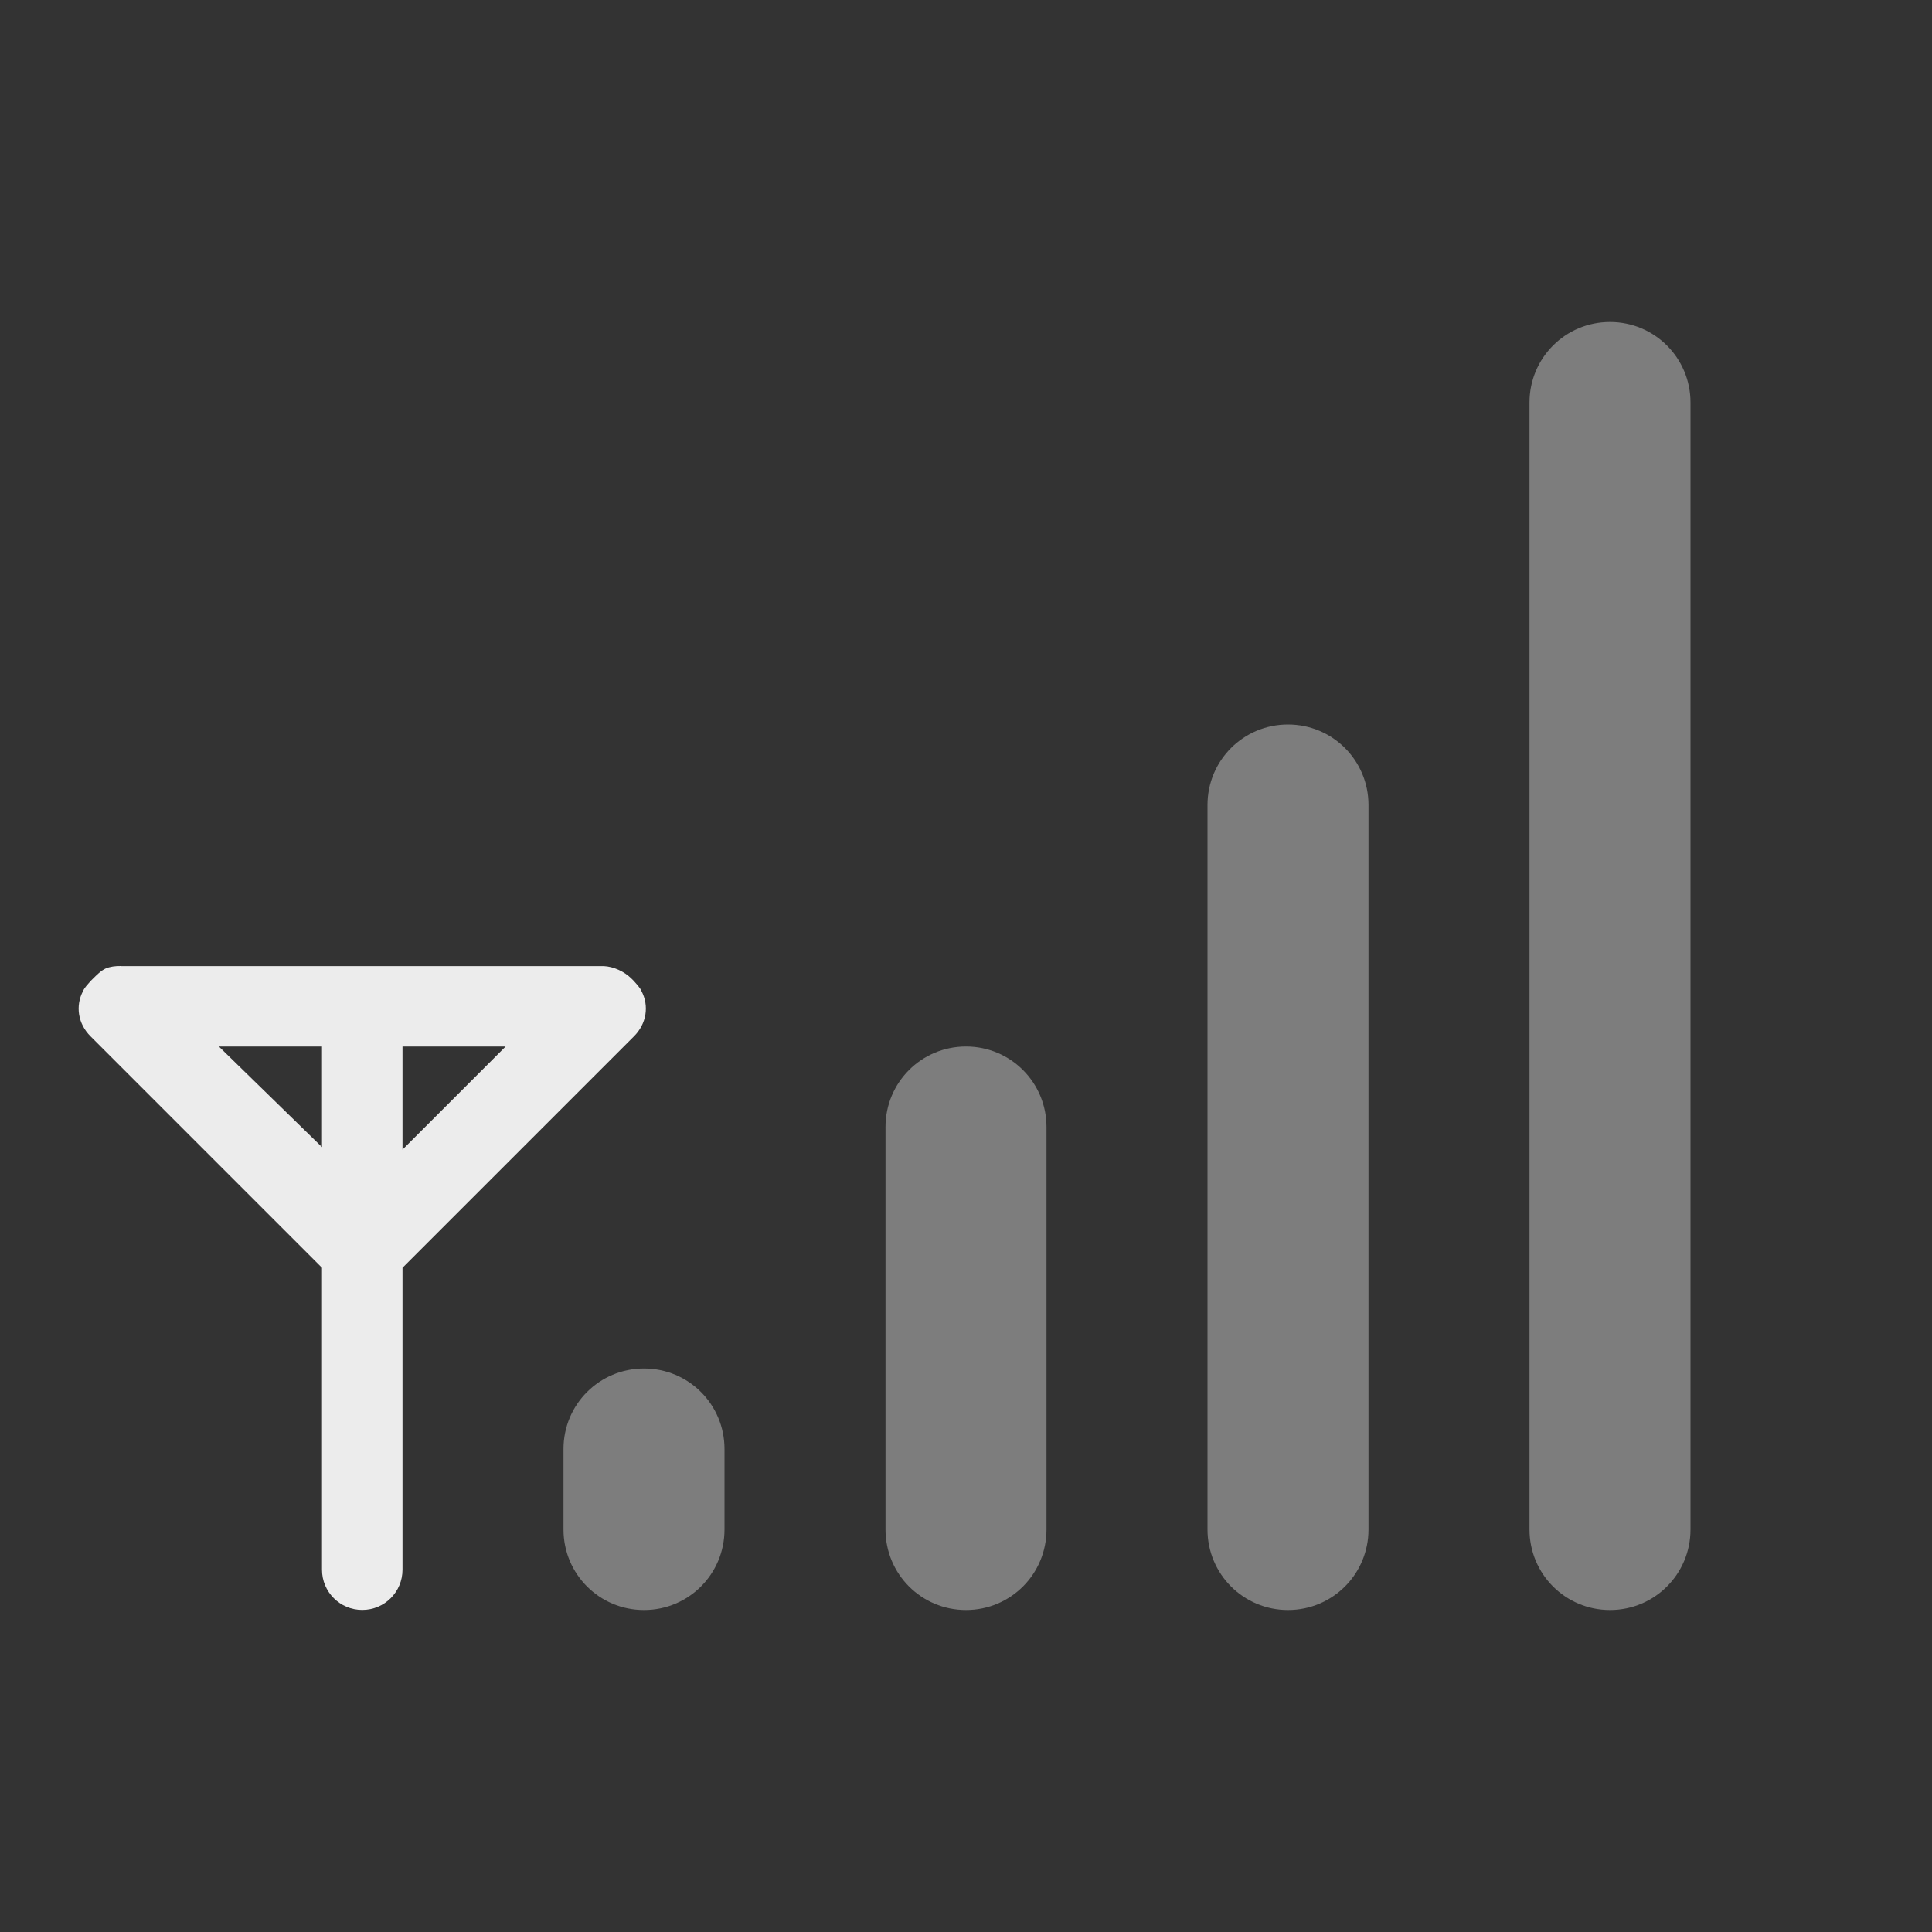 <?xml version="1.0" encoding="UTF-8" standalone="no"?>
<svg
   xmlns:dc="http://purl.org/dc/elements/1.1/"
   xmlns:cc="http://creativecommons.org/ns#"
   xmlns:rdf="http://www.w3.org/1999/02/22-rdf-syntax-ns#"
   xmlns:svg="http://www.w3.org/2000/svg"
   xmlns="http://www.w3.org/2000/svg"
   xmlns:sodipodi="http://sodipodi.sourceforge.net/DTD/sodipodi-0.dtd"
   xmlns:inkscape="http://www.inkscape.org/namespaces/inkscape"
   viewBox="0 0 24 24"
   id="svg3015"
   version="1.1"
   inkscape:version="0.48.5 r10040"
   width="100%"
   height="100%"
   sodipodi:docname="gsm-3g-none.svg">
  <rect x="0" y="0" width="24" height="24" fill="#333333" stroke="none"/>
  <defs
     id="defs3029" />
  <sodipodi:namedview
     pagecolor="#ffffff"
     bordercolor="#666666"
     borderopacity="1"
     objecttolerance="10"
     gridtolerance="10"
     guidetolerance="10"
     inkscape:pageopacity="0"
     inkscape:pageshadow="2"
     inkscape:window-width="1280"
     inkscape:window-height="998"
     id="namedview3027"
     showgrid="false"
     inkscape:zoom="21.454545"
     inkscape:cx="11.05328"
     inkscape:cy="7.7371217"
     inkscape:window-x="0"
     inkscape:window-y="0"
     inkscape:window-maximized="1"
     inkscape:current-layer="svg3015" />
  <path
     inkscape:connector-curvature="0"
     id="path3023"
     d="m 20,4 c -0.554,0 -1,0.446 -1,1 v 14 c 0,0.554 0.446,1 1,1 0.554,0 1,-0.446 1,-1 V 5 c 0,-0.554 -0.446,-1 -1,-1 z m -4,5 c -0.554,0 -1,0.446 -1,1 v 9 c 0,0.554 0.446,1 1,1 0.554,0 1,-0.446 1,-1 v -9 c 0,-0.554 -0.446,-1 -1,-1 z m -4,4 c -0.554,0 -1,0.446 -1,1 v 5 c 0,0.554 0.446,1 1,1 0.554,0 1,-0.446 1,-1 v -5 c 0,-0.554 -0.446,-1 -1,-1 z m -4,4 c -0.554,0 -1,0.446 -1,1 v 1 c 0,0.554 0.446,1 1,1 0.554,0 1,-0.446 1,-1 v -1 c 0,-0.554 -0.446,-1 -1,-1 z"
     style="opacity:0.4;fill:#ececec;fill-opacity:1" />
  <path
     style="fill:#ececec;fill-opacity:1"
     d="m 1.5,12 c -0.069,0 -0.128,0.006 -0.188,0.031 -0.057,0.026 -0.113,0.082 -0.156,0.125 l -0.031,0.031 c -0.032,0.038 -0.074,0.078 -0.094,0.125 -0.096,0.183 -0.064,0.405 0.094,0.562 l 2.875,2.875 v 3.75 c 0,0.277 0.223,0.5 0.5,0.5 0.277,0 0.5,-0.223 0.5,-0.5 v -3.75 l 2.875,-2.875 c 0.158,-0.157 0.19,-0.38 0.094,-0.562 -0.02,-0.047 -0.062,-0.087 -0.094,-0.125 l -0.031,-0.031 c -0.091,-0.09 -0.222,-0.149 -0.344,-0.155 h -0.031 -2.969 -2.969 -0.031 z m 1.219,1 h 1.281 v 1.25 L 2.719,13 z m 2.281,0 h 1.281 l -1.281,1.281 V 13 z"
     id="path3025"
     inkscape:connector-curvature="0" />
</svg>
